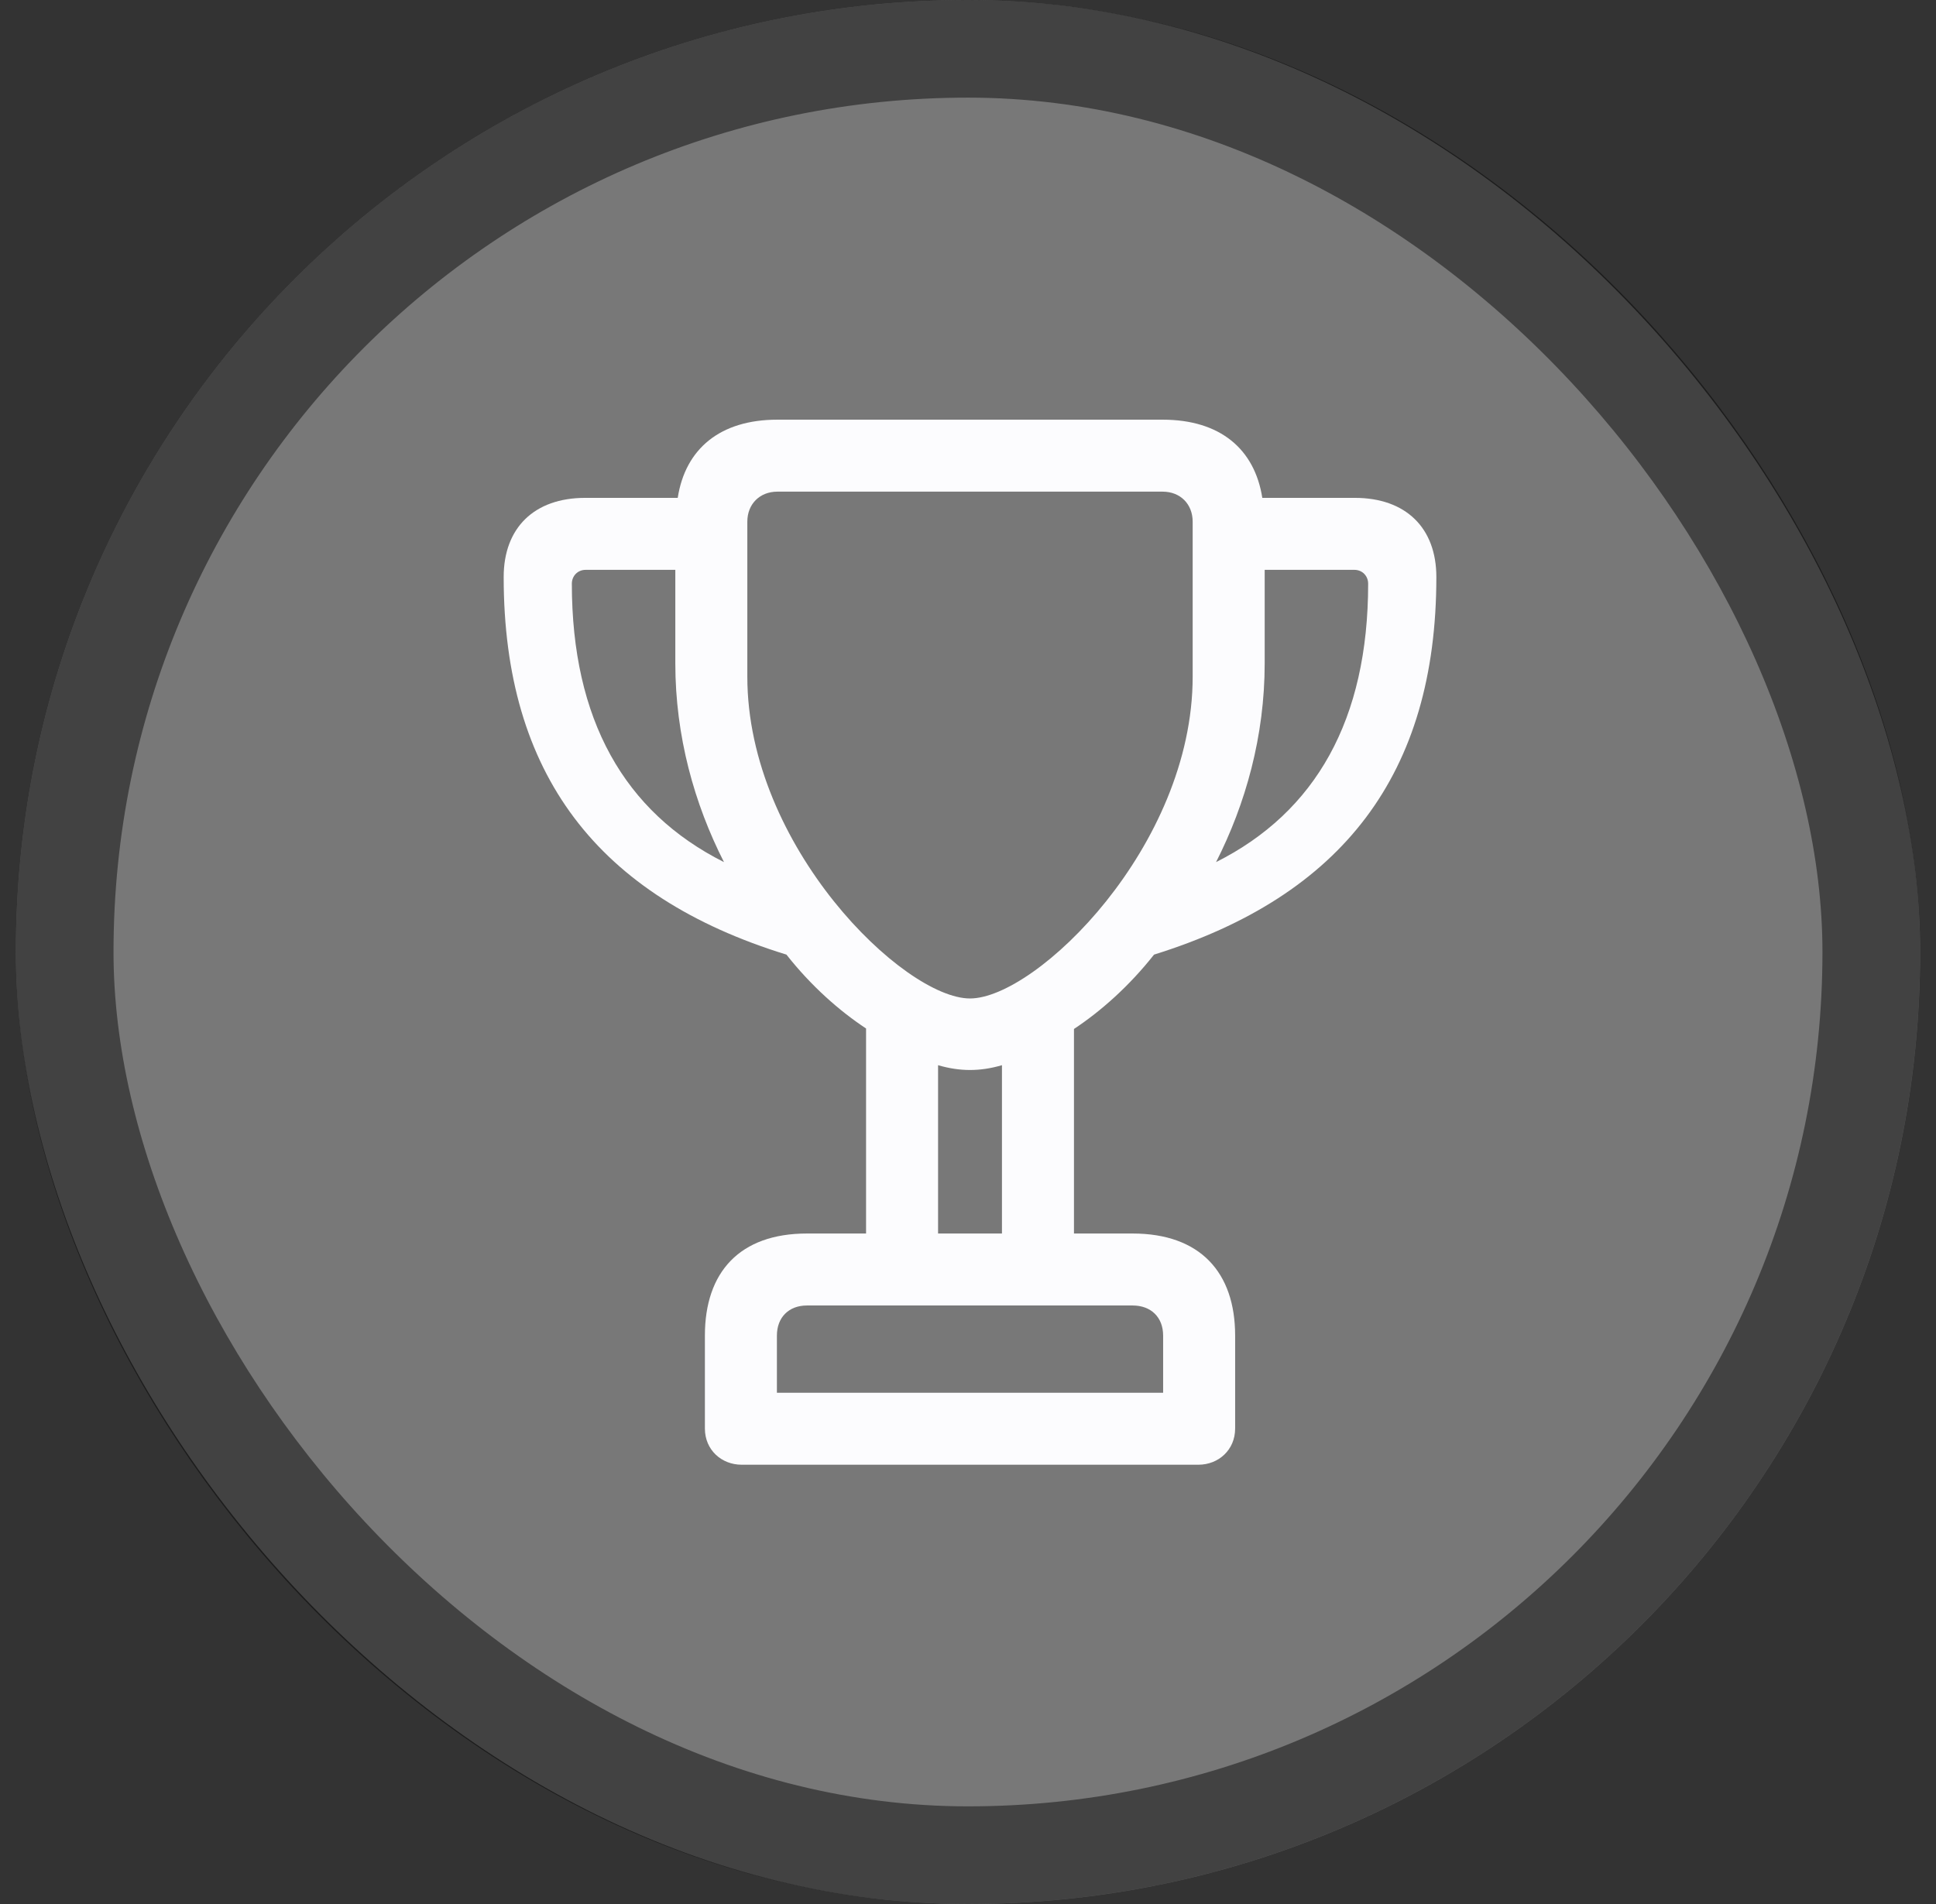 <svg width="61" height="60" viewBox="0 0 61 60" fill="none" xmlns="http://www.w3.org/2000/svg">
<rect x="0" y="0" width="61" height="60" fill="#333333" stroke="none"/>
<rect x="0.5" width="60" height="60" rx="30" fill="#787878"/>
<rect x="2.038" y="1.538" width="56.923" height="56.923" rx="28.462" stroke="black" stroke-opacity="0.45" stroke-width="3.077"/>
<path d="M15.87 18.183C15.87 16.635 16.831 15.689 18.439 15.689H21.354C21.594 14.141 22.691 13.225 24.494 13.225H36.633C38.451 13.225 39.533 14.156 39.773 15.689H42.688C44.295 15.689 45.257 16.635 45.257 18.183C45.257 24.388 42.297 28.234 36.362 30.082C35.581 31.073 34.68 31.87 33.839 32.425V38.871H35.686C37.805 38.871 38.917 40.088 38.917 42.086V45.016C38.917 45.692 38.391 46.157 37.76 46.157H23.367C22.736 46.157 22.21 45.692 22.21 45.016V42.086C22.21 40.088 23.307 38.871 25.425 38.871H27.288V32.41C26.447 31.855 25.56 31.073 24.779 30.082C18.829 28.249 15.87 24.388 15.87 18.183ZM23.547 21.323C23.547 26.671 28.475 31.464 30.563 31.464C32.652 31.464 37.579 26.671 37.579 21.323V16.44C37.579 15.884 37.189 15.493 36.633 15.493H24.494C23.938 15.493 23.547 15.884 23.547 16.44V21.323ZM18.018 18.393C18.018 22.675 19.671 25.59 22.811 27.167C21.879 25.334 21.278 23.201 21.278 20.902V17.957H18.454C18.198 17.957 18.018 18.153 18.018 18.393ZM38.316 27.167C41.456 25.59 43.108 22.675 43.108 18.393C43.108 18.153 42.928 17.957 42.673 17.957H39.848V20.902C39.848 23.201 39.247 25.334 38.316 27.167ZM29.557 38.871H31.57V33.567C31.209 33.672 30.879 33.718 30.563 33.718C30.248 33.718 29.917 33.672 29.557 33.567V38.871ZM24.479 43.889H36.648V42.086C36.648 41.515 36.272 41.139 35.686 41.139H25.425C24.854 41.139 24.479 41.515 24.479 42.086V43.889Z" fill="#FCFCFE"/>
</svg>
